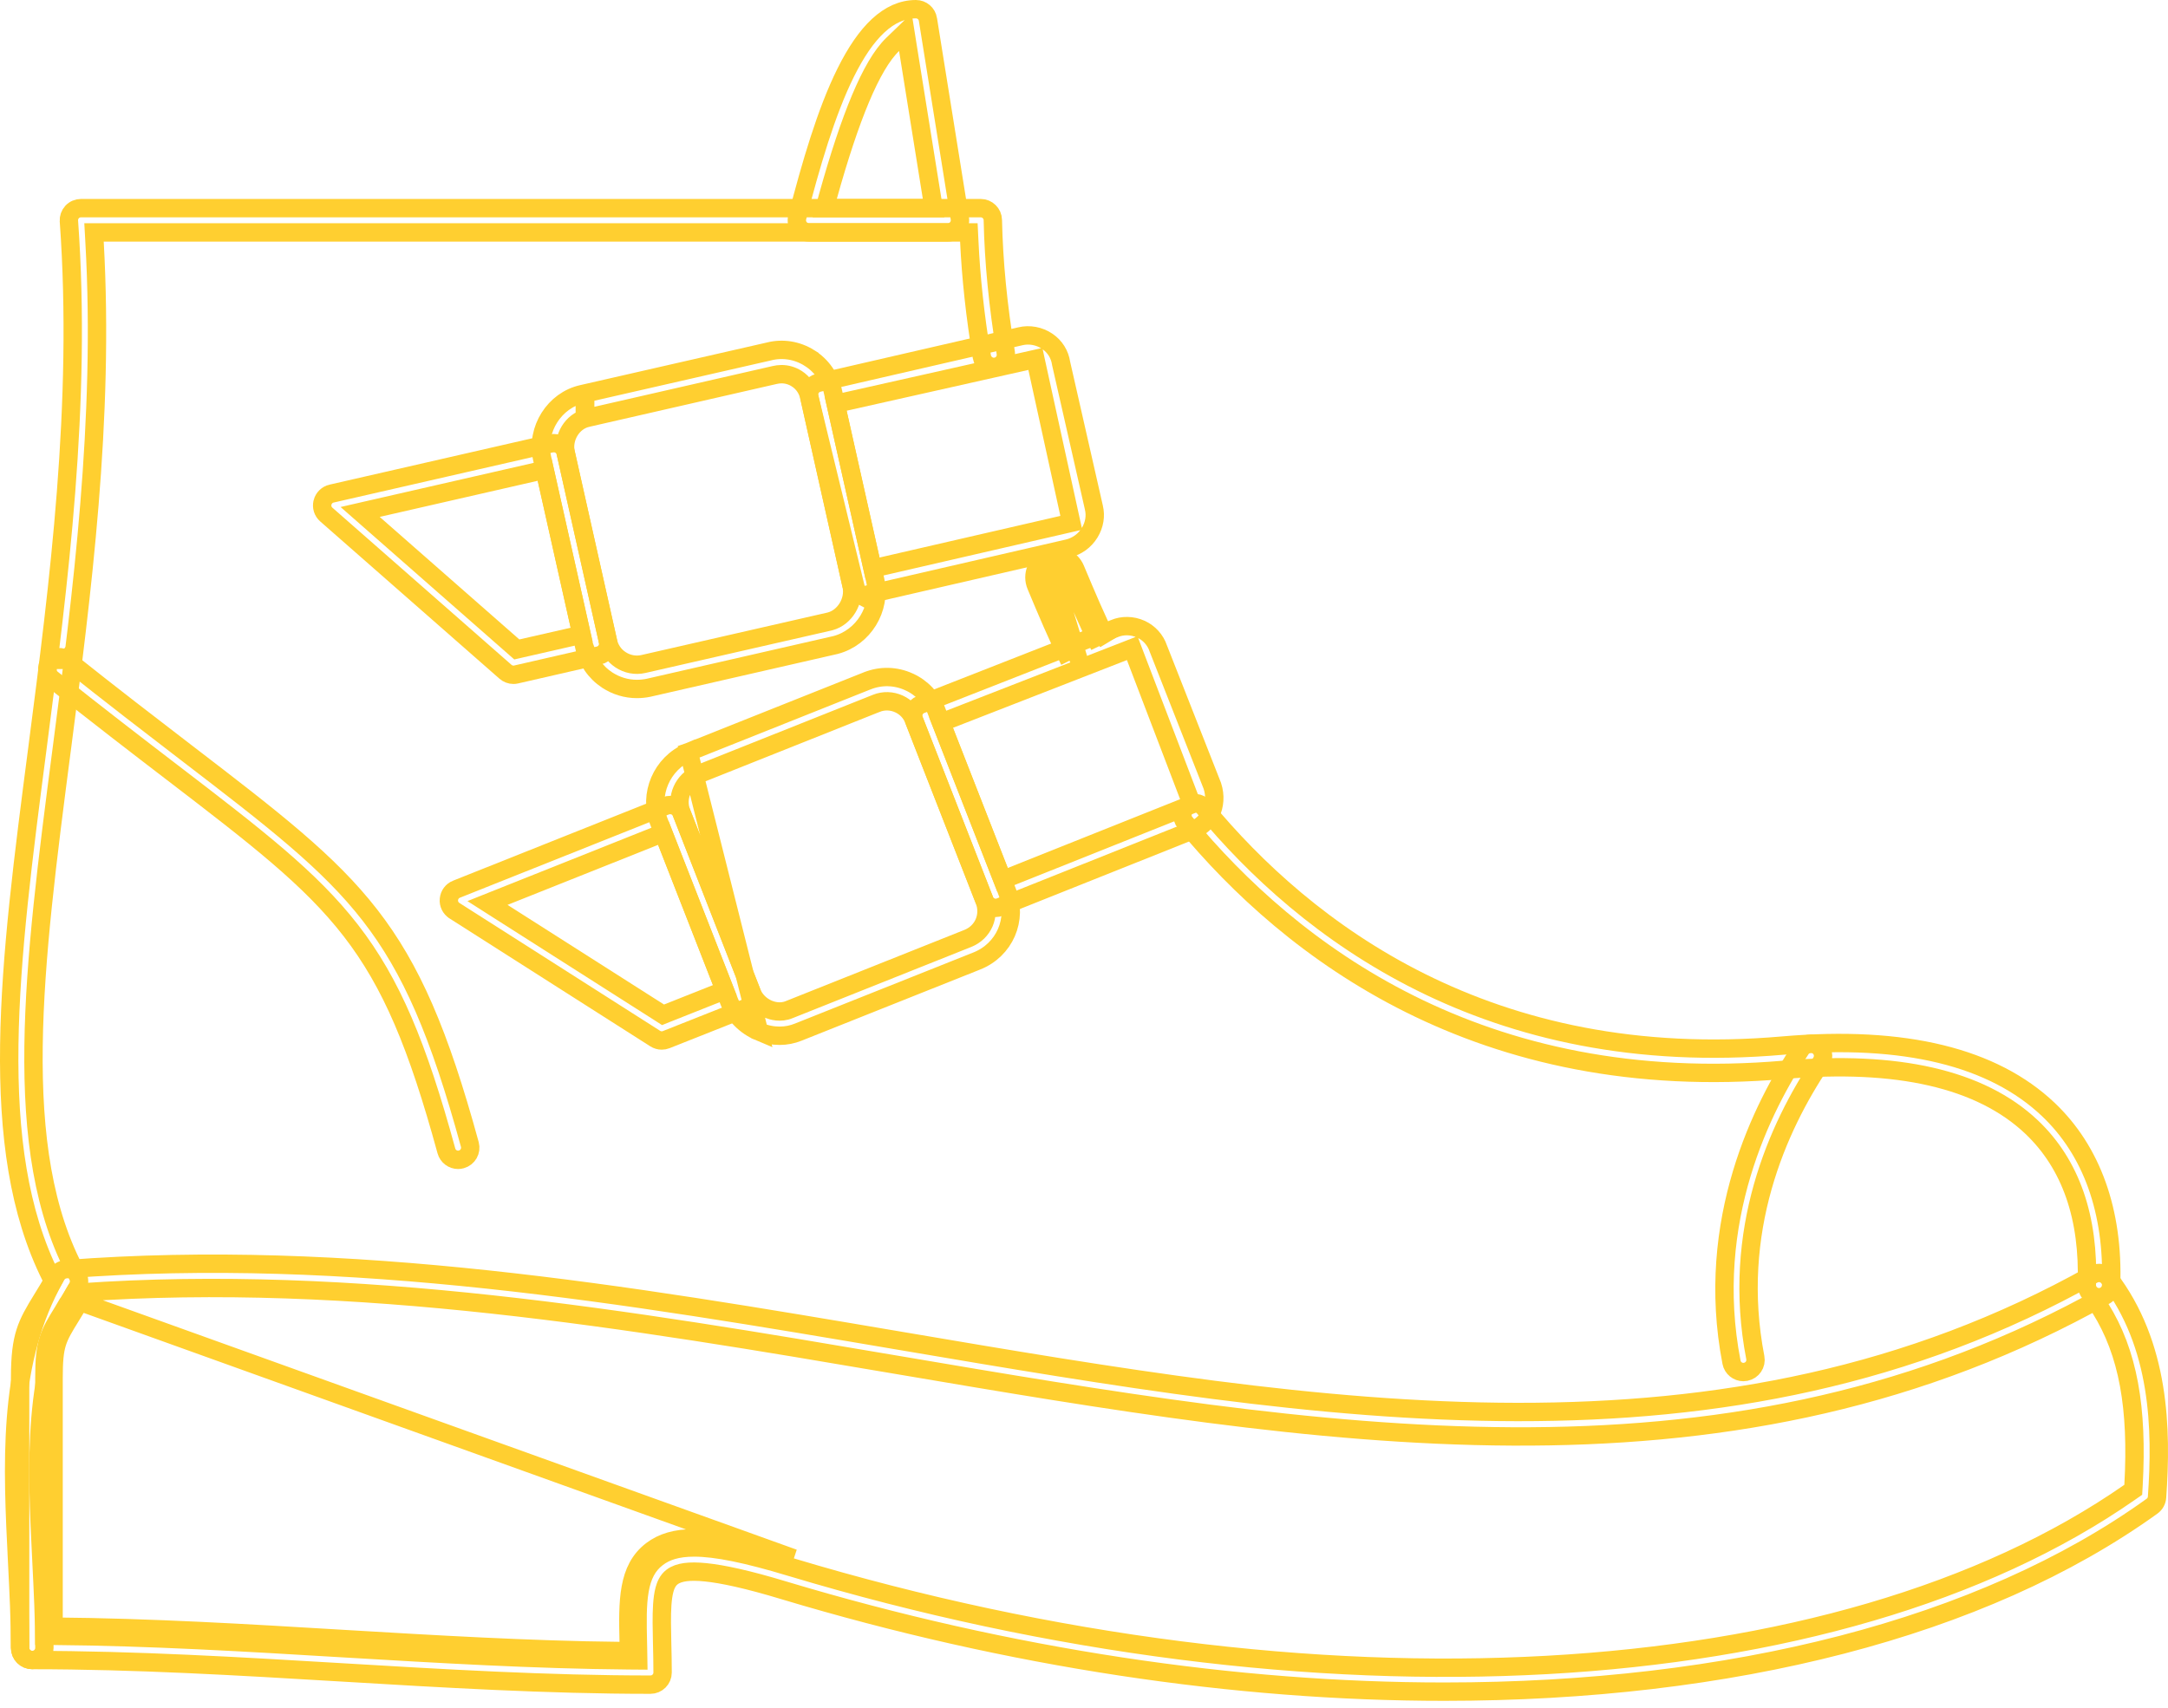 <svg width="118" height="93" viewBox="0 0 118 93" fill="none" xmlns="http://www.w3.org/2000/svg">
    <path d="M43.51 12.395L43.508 12.393C43.385 12.235 43.341 12.024 43.392 11.825C44.13 8.991 44.956 6.114 46.032 3.949C47.128 1.745 48.372 0.5 49.852 0.5C50.177 0.5 50.453 0.735 50.505 1.056C50.505 1.056 50.505 1.056 50.505 1.057L52.242 11.884C52.242 11.884 52.242 11.884 52.242 11.885C52.272 12.08 52.216 12.275 52.092 12.42L52.09 12.421C51.968 12.565 51.782 12.652 51.589 12.652H44.03C43.828 12.652 43.636 12.558 43.51 12.395ZM45.063 10.697L44.887 11.331H45.545H50.228H50.815L50.722 10.752L49.429 2.697L49.278 1.75L48.588 2.416C47.988 2.996 47.411 4.003 46.84 5.359C46.263 6.73 45.671 8.513 45.063 10.697Z" stroke="#FFCF30"/>
    <path d="M57.014 30.363C56.424 30.61 56.144 31.292 56.393 31.882C56.95 33.216 57.529 34.597 58.209 35.971M57.014 30.363L58.657 35.749L58.209 35.971M57.014 30.363C57.602 30.112 58.284 30.392 58.531 30.984L58.594 31.135C59.127 32.404 59.661 33.673 60.291 34.94L57.014 30.363ZM58.209 35.971L58.656 35.748M58.209 35.971L58.656 35.748M58.656 35.748C57.985 34.391 57.411 33.024 56.854 31.689L56.853 31.687M58.656 35.748L56.853 31.687M56.853 31.687C56.712 31.354 56.871 30.965 57.207 30.824L57.211 30.823M56.853 31.687L57.211 30.823M57.211 30.823C57.54 30.682 57.928 30.838 58.069 31.177L58.07 31.178M57.211 30.823L58.07 31.178M58.07 31.178L58.135 31.333M58.07 31.178L58.135 31.333M58.135 31.333C58.667 32.598 59.206 33.88 59.842 35.161L58.135 31.333ZM2.769 69.971L2.887 69.744L2.773 69.515C1.013 66.001 0.438 61.745 0.505 56.872C0.572 51.999 1.279 46.561 2.042 40.698L2.042 40.697L2.056 40.587C3.184 31.881 4.469 21.966 3.751 12.037L3.751 12.037L3.751 12.034C3.737 11.857 3.799 11.677 3.925 11.54C4.05 11.406 4.224 11.331 4.407 11.331H53.378C53.736 11.331 54.031 11.619 54.038 11.977L54.038 11.978C54.086 14.253 54.317 16.618 54.742 19.206L54.742 19.207C54.803 19.568 54.56 19.906 54.199 19.965L54.196 19.966C53.855 20.024 53.5 19.778 53.441 19.422L53.441 19.422C53.072 17.186 52.848 15.116 52.756 13.129L52.733 12.652H52.256H5.646H5.117L5.146 13.18C5.692 22.846 4.455 32.372 3.351 40.866L3.846 40.93L3.351 40.866L3.347 40.89C2.594 46.684 1.888 52.122 1.826 56.938C1.764 61.758 2.346 66.021 4.223 69.436L4.223 69.436C4.333 69.636 4.33 69.882 4.215 70.084C1.721 74.398 1.996 79.837 2.253 84.909L2.256 84.979C2.337 86.596 2.416 88.181 2.416 89.712C2.416 90.075 2.121 90.371 1.754 90.371C1.388 90.371 1.093 90.075 1.093 89.712C1.093 88.207 1.015 86.66 0.937 85.109L0.934 85.046L0.435 85.07L0.934 85.045C0.669 79.763 0.416 74.483 2.769 69.971ZM110.58 61.361L110.58 61.361C107.788 58.714 103.222 57.714 97.143 58.238L97.143 58.238C80.534 59.684 70.237 51.733 64.512 44.798L64.51 44.797C64.279 44.519 64.318 44.102 64.6 43.87L64.602 43.868C64.877 43.638 65.296 43.675 65.529 43.958L65.529 43.958C71.044 50.635 80.999 58.319 97.028 56.922C103.695 56.343 108.504 57.57 111.489 60.403C113.842 62.638 115.043 65.929 114.903 69.982L114.903 69.983C114.892 70.339 114.597 70.621 114.244 70.621H114.212C113.855 70.604 113.571 70.3 113.582 69.935C113.708 66.306 112.722 63.395 110.58 61.361Z" stroke="#FFCF30"/>
    <path d="M98.934 56.931L98.935 56.932C99.237 57.135 99.319 57.543 99.114 57.849C96.759 61.358 94.203 67.018 95.538 73.909L95.538 73.909C95.608 74.267 95.374 74.613 95.017 74.681L95.009 74.683L95.002 74.684C94.97 74.691 94.933 74.695 94.888 74.695C94.58 74.695 94.304 74.477 94.243 74.161C92.75 66.462 95.957 60.186 98.019 57.112C98.222 56.81 98.631 56.727 98.934 56.931Z" stroke="#FFCF30"/>
    <path d="M3.647 35.922C6.095 37.873 8.219 39.503 10.075 40.927L10.152 40.986L10.152 40.986C14.879 44.612 17.886 46.922 20.144 49.831C22.39 52.725 23.913 56.24 25.572 62.306C25.667 62.658 25.462 63.019 25.109 63.117C25.045 63.134 24.987 63.142 24.934 63.142C24.642 63.142 24.377 62.948 24.297 62.656C22.729 56.923 21.31 53.517 19.095 50.658C16.9 47.825 13.943 45.557 9.398 42.072L9.35 42.036L9.35 42.036C7.464 40.59 5.309 38.937 2.822 36.954M3.647 35.922C3.646 35.922 3.646 35.922 3.646 35.922L3.958 35.531L3.647 35.922C3.647 35.922 3.647 35.922 3.647 35.922ZM3.647 35.922C3.357 35.692 2.944 35.741 2.718 36.025C2.491 36.31 2.537 36.725 2.822 36.954M2.822 36.954C2.822 36.954 2.822 36.953 2.821 36.953L2.51 37.344L2.822 36.954C2.822 36.954 2.822 36.954 2.822 36.954Z" stroke="#FFCF30"/>
    <path d="M3.876 71.628L3.45 71.365C3.443 71.377 3.435 71.389 3.428 71.401C3.061 71.996 2.79 72.434 2.628 72.957C2.461 73.495 2.416 74.092 2.416 75.014V88.555V89.051L2.912 89.055C8.168 89.098 13.465 89.415 18.618 89.725L18.618 89.725L18.792 89.735C23.845 90.035 29.066 90.345 34.224 90.389L34.736 90.393L34.728 89.881C34.727 89.811 34.726 89.742 34.724 89.676L34.724 89.67C34.722 89.606 34.721 89.544 34.72 89.484L34.72 89.48C34.694 88.33 34.673 87.37 34.814 86.568C34.952 85.788 35.233 85.215 35.777 84.802C36.244 84.448 36.858 84.245 37.781 84.245C38.976 84.245 40.636 84.585 43.051 85.314L43.052 85.314C57.294 89.596 71.531 91.342 84.19 90.641C96.842 89.939 107.953 86.79 115.909 81.244L116.109 81.105L116.123 80.862C116.36 76.648 115.832 73.643 114.313 71.215L114.064 70.818L113.652 71.04C93.502 81.876 71.855 78.215 48.731 74.289C34.343 71.845 19.391 69.306 4.304 70.367L4.044 70.385L3.91 70.609C3.741 70.891 3.588 71.14 3.45 71.366L3.876 71.628ZM3.876 71.628C4.015 71.401 4.169 71.15 4.339 70.865L43.196 84.836C40.775 84.104 39.055 83.745 37.781 83.745C36.78 83.745 36.05 83.967 35.475 84.404C34.145 85.414 34.167 87.169 34.218 89.388C34.223 89.389 34.228 89.389 34.233 89.389L34.232 89.492V89.492L34.228 89.888C34.228 89.889 34.228 89.889 34.228 89.889L33.728 89.896C33.728 89.892 33.728 89.888 33.728 89.884C28.746 89.825 23.709 89.526 18.816 89.236L18.648 89.226C13.497 88.916 8.187 88.598 2.916 88.555V75.014C2.916 73.184 3.101 72.883 3.876 71.628ZM36.039 89.447L36.039 89.448C36.051 89.953 36.064 90.487 36.064 91.054C36.064 91.417 35.769 91.713 35.402 91.713C29.788 91.713 24.104 91.374 18.59 91.044L18.541 91.041L18.541 91.041C13.048 90.713 7.354 90.373 1.754 90.373C1.391 90.373 1.095 90.079 1.095 89.712V75.014C1.095 73.84 1.188 73.123 1.376 72.529C1.565 71.931 1.859 71.427 2.325 70.671L2.325 70.671L2.326 70.67C2.536 70.329 2.782 69.928 3.069 69.426L3.069 69.426C3.178 69.236 3.375 69.112 3.592 69.095L3.592 69.095C19.046 67.908 34.204 70.482 48.94 72.985L48.954 72.987L49.038 72.494L48.954 72.987L49.083 73.009C72.015 76.903 93.899 80.619 113.919 69.384C114.203 69.225 114.564 69.296 114.768 69.558C117.575 73.22 117.665 77.806 117.404 81.505L117.404 81.507C117.391 81.702 117.291 81.882 117.131 81.997L117.131 81.997C107.878 88.654 94.194 92.094 78.606 92.094C67.278 92.096 54.973 90.278 42.669 86.58C40.677 85.977 39.327 85.69 38.412 85.597C37.955 85.55 37.59 85.549 37.3 85.588C37.015 85.627 36.766 85.708 36.575 85.856C36.339 86.036 36.228 86.316 36.167 86.541C36.101 86.785 36.065 87.072 36.045 87.372C36.005 87.962 36.022 88.692 36.038 89.412L36.039 89.447Z" stroke="#FFCF30"/>
    <path d="M46.646 32.304L46.646 32.304C46.747 32.369 46.869 32.404 46.993 32.404C47.04 32.404 47.091 32.399 47.144 32.387C47.144 32.387 47.145 32.387 47.146 32.387L58.121 29.86C58.121 29.86 58.122 29.86 58.122 29.86C58.62 29.742 59.038 29.441 59.307 29.003C59.571 28.571 59.647 28.081 59.538 27.635L59.537 27.628L59.537 27.628L57.763 19.822L57.758 19.803L57.755 19.784C57.682 19.287 57.416 18.862 56.997 18.579L56.997 18.579C56.569 18.289 56.028 18.188 55.532 18.308L55.526 18.31L55.526 18.31L44.548 20.838L44.548 20.838C44.192 20.92 43.972 21.27 44.051 21.625L46.646 32.304ZM46.646 32.304L46.642 32.302C46.493 32.209 46.389 32.06 46.351 31.89L46.351 31.889L44.051 21.626L46.646 32.304ZM17.76 28.012L17.759 28.011C17.572 27.848 17.494 27.595 17.555 27.356L17.555 27.354C17.616 27.113 17.808 26.926 18.045 26.872L18.046 26.872L29.986 24.14C30.182 24.103 30.358 24.136 30.495 24.223L30.497 24.223C30.644 24.316 30.75 24.465 30.787 24.637L30.788 24.638L33.086 34.9L33.086 34.901C33.166 35.255 32.944 35.607 32.592 35.687L32.591 35.687L28.095 36.718L28.095 36.718L28.091 36.719C28.04 36.731 27.993 36.736 27.947 36.736C27.792 36.736 27.635 36.679 27.512 36.571C27.512 36.571 27.512 36.571 27.512 36.571L17.76 28.012ZM20.555 27.653L19.602 27.871L20.337 28.516L27.937 35.187L28.129 35.356L28.378 35.299L31.171 34.661L31.656 34.55L31.547 34.064L29.752 26.065L29.642 25.575L29.153 25.687L20.555 27.653ZM45.971 21.872L45.484 21.982L45.593 22.469L47.382 30.462L47.492 30.953L47.982 30.84L57.826 28.573L58.308 28.462L58.202 27.979L56.461 20.032L56.354 19.541L55.863 19.651L45.971 21.872Z" stroke="#FFCF30"/>
    <path d="M31.83 22.6H31.851V21.6H31.83V22.6ZM31.796 35.178L31.797 35.178L31.794 35.17L29.502 24.93C29.501 24.93 29.501 24.929 29.501 24.929C29.166 23.375 30.178 21.79 31.683 21.456L31.683 21.456L31.686 21.455L41.846 19.135L41.846 19.135L41.857 19.132C42.593 18.945 43.384 19.067 44.056 19.488L44.056 19.489C44.726 19.908 45.182 20.567 45.342 21.349L45.342 21.349L45.344 21.358L47.639 31.596C47.639 31.597 47.639 31.598 47.639 31.598C47.968 33.137 46.999 34.711 45.483 35.113L35.299 37.442C35.088 37.486 34.874 37.507 34.664 37.507C34.092 37.507 33.539 37.341 33.049 37.023C32.396 36.593 31.952 35.939 31.796 35.178ZM31.976 22.745L31.976 22.745L31.967 22.747L31.965 22.748C31.138 22.933 30.616 23.833 30.788 24.644L30.788 24.644L30.79 24.649L33.087 34.896C33.176 35.326 33.417 35.683 33.774 35.917C34.136 36.156 34.582 36.249 35.02 36.148C35.02 36.148 35.02 36.148 35.02 36.148L45.162 33.832L45.17 33.83L45.177 33.828C45.594 33.719 45.926 33.428 46.131 33.088C46.337 32.748 46.441 32.315 46.35 31.884L46.35 31.884L46.349 31.878L44.052 21.63C43.962 21.196 43.717 20.835 43.353 20.607L43.352 20.606C43.109 20.454 42.826 20.37 42.536 20.37C42.403 20.37 42.276 20.389 42.161 20.416L31.976 22.745Z" stroke="#FFCF30"/>
    <path d="M24.736 49.578L24.735 49.577C24.525 49.444 24.409 49.206 24.433 48.963L24.434 48.958C24.456 48.713 24.616 48.499 24.843 48.409L24.844 48.409L36.23 43.87C36.393 43.807 36.574 43.809 36.743 43.877C36.903 43.95 37.029 44.082 37.091 44.242L37.092 44.243L40.92 54.043C40.92 54.043 40.92 54.043 40.92 54.043C41.052 54.383 40.885 54.764 40.55 54.897L40.55 54.897L36.26 56.598C36.26 56.598 36.26 56.598 36.26 56.598C36.182 56.629 36.099 56.645 36.016 56.645C35.895 56.645 35.77 56.609 35.661 56.54L24.736 49.578ZM23.936 48.913L23.936 48.913L23.936 48.913ZM27.439 48.797L26.532 49.159L27.355 49.684L35.872 55.108L36.087 55.246L36.325 55.151L38.988 54.094L39.45 53.91L39.27 53.447L36.286 45.812L36.103 45.343L35.635 45.529L27.439 48.797ZM50.122 38.35L50.123 38.35L60.642 34.226L60.649 34.223L60.655 34.22C61.093 34.034 61.627 34.039 62.093 34.251C62.544 34.456 62.89 34.841 63.043 35.301L63.047 35.314L63.053 35.327L65.987 42.787C66.332 43.854 65.794 44.901 64.873 45.212L64.86 45.217L64.847 45.222L54.44 49.376C54.44 49.376 54.439 49.377 54.439 49.377C54.357 49.409 54.274 49.425 54.193 49.425C54.107 49.425 54.018 49.407 53.929 49.369C53.769 49.3 53.642 49.167 53.578 49.005C53.578 49.005 53.578 49.005 53.578 49.005L49.749 39.205C49.749 39.205 49.749 39.205 49.749 39.205C49.617 38.864 49.785 38.482 50.122 38.35ZM51.687 39.157L51.22 39.339L51.403 39.805L54.384 47.435L54.567 47.904L55.035 47.717L64.416 43.973L64.873 43.79L64.698 43.33L61.803 35.755L61.624 35.285L61.155 35.468L51.687 39.157Z" stroke="#FFCF30"/>
    <path d="M37.485 40.938L37.494 40.935L37.507 40.929L47.206 37.063C47.206 37.063 47.207 37.063 47.207 37.063C47.949 36.771 48.745 36.792 49.472 37.12L49.473 37.121C50.181 37.438 50.731 38.032 50.986 38.739L50.986 38.739L50.991 38.752L54.809 48.522C54.809 48.523 54.809 48.523 54.809 48.523C55.404 50.057 54.678 51.718 53.159 52.319L53.158 52.319L43.461 56.184L43.461 56.184L43.456 56.186C43.129 56.32 42.783 56.387 42.431 56.387C42.057 56.387 41.678 56.313 41.314 56.16L37.485 40.938ZM37.485 40.938C36.015 41.557 35.291 43.255 35.86 44.724C35.86 44.724 35.86 44.724 35.86 44.724L39.694 54.533C39.988 55.256 40.579 55.852 41.313 56.16L37.485 40.938ZM38.005 42.153L38.005 42.153L37.998 42.156C37.189 42.494 36.773 43.422 37.09 44.242L37.091 44.243L40.92 54.042L40.92 54.042L40.922 54.047C41.084 54.448 41.42 54.772 41.823 54.942L41.823 54.942L41.836 54.947C42.015 55.017 42.472 55.17 42.965 54.96L52.672 51.09C52.672 51.09 52.672 51.09 52.672 51.09C53.515 50.755 53.905 49.846 53.579 49.002L53.578 49.001L49.751 39.208C49.604 38.806 49.307 38.496 48.932 38.324C48.539 38.143 48.094 38.129 47.693 38.291C47.692 38.291 47.692 38.291 47.691 38.292L38.005 42.153Z" stroke="#FFCF30"/>
</svg>
